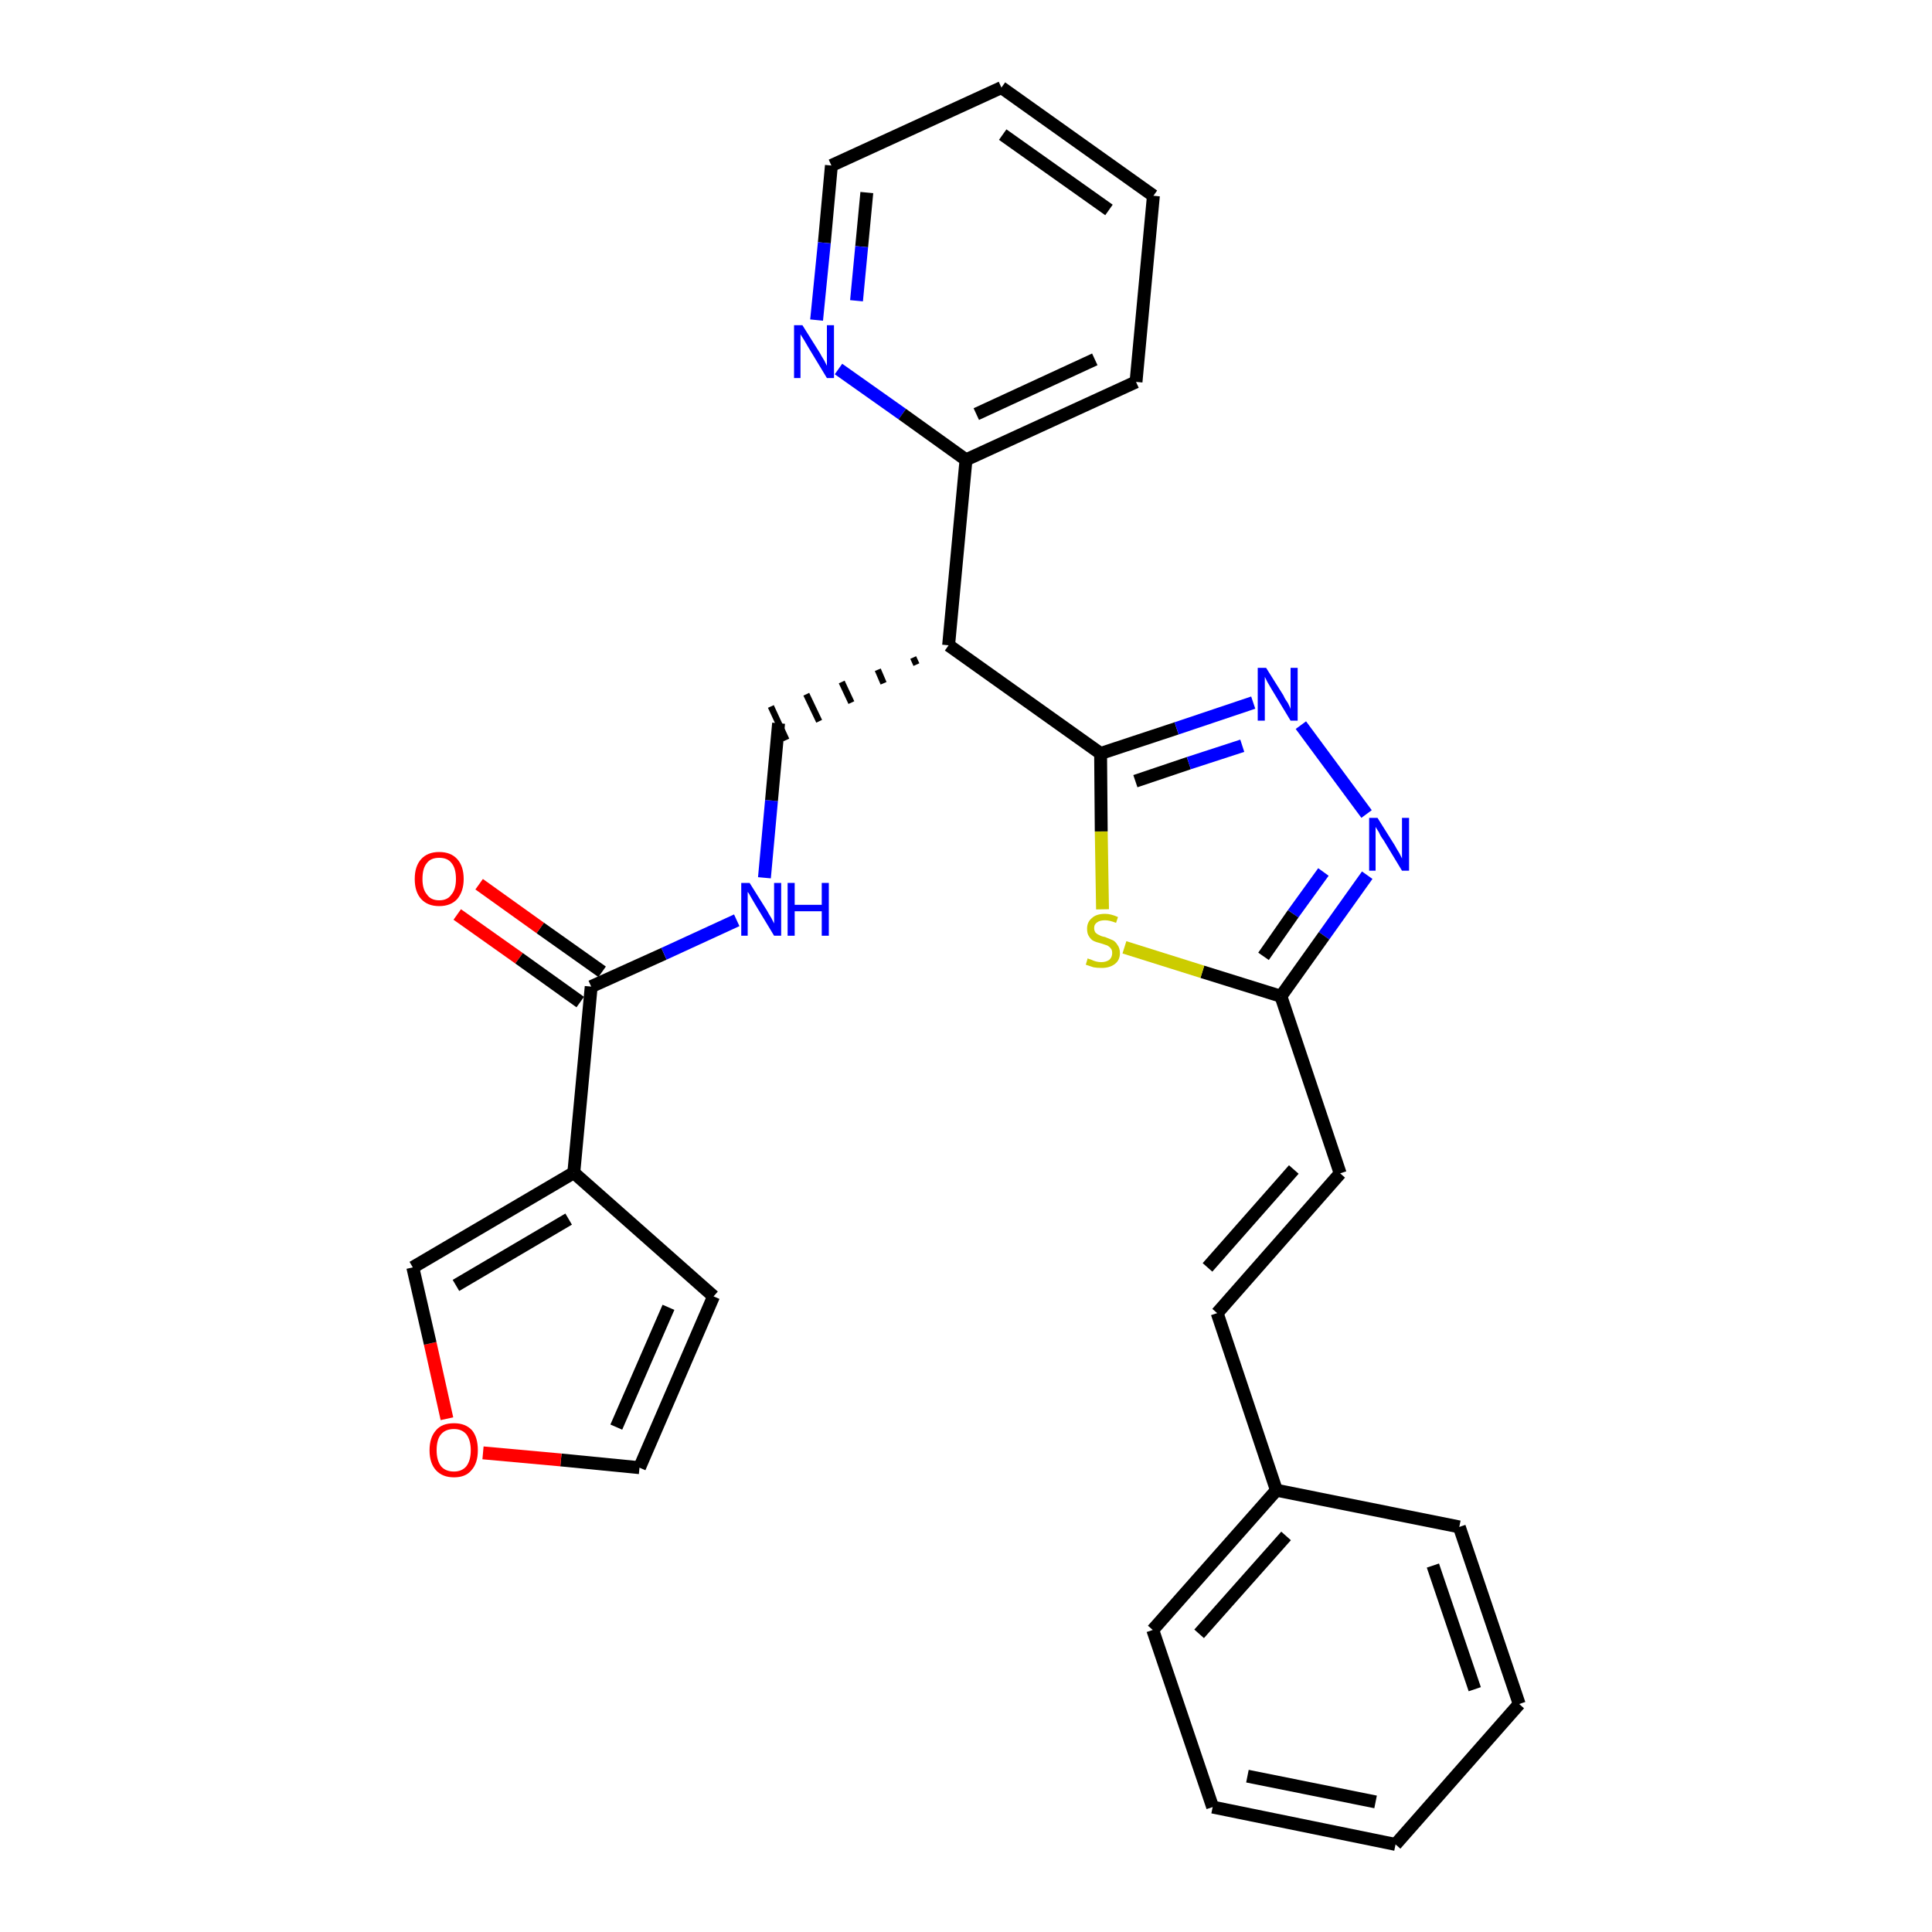 <?xml version='1.0' encoding='iso-8859-1'?>
<svg version='1.1' baseProfile='full'
              xmlns='http://www.w3.org/2000/svg'
                      xmlns:rdkit='http://www.rdkit.org/xml'
                      xmlns:xlink='http://www.w3.org/1999/xlink'
                  xml:space='preserve'
width='300px' height='300px' viewBox='0 0 300 300'>
<!-- END OF HEADER -->
<path class='bond-0 atom-0 atom-1' d='M 71.0,142.0 L 80.6,148.8' style='fill:none;fill-rule:evenodd;stroke:#FF0000;stroke-width:2.0px;stroke-linecap:butt;stroke-linejoin:miter;stroke-opacity:1' />
<path class='bond-0 atom-0 atom-1' d='M 80.6,148.8 L 90.1,155.6' style='fill:none;fill-rule:evenodd;stroke:#000000;stroke-width:2.0px;stroke-linecap:butt;stroke-linejoin:miter;stroke-opacity:1' />
<path class='bond-0 atom-0 atom-1' d='M 74.4,137.3 L 83.9,144.1' style='fill:none;fill-rule:evenodd;stroke:#FF0000;stroke-width:2.0px;stroke-linecap:butt;stroke-linejoin:miter;stroke-opacity:1' />
<path class='bond-0 atom-0 atom-1' d='M 83.9,144.1 L 93.5,150.9' style='fill:none;fill-rule:evenodd;stroke:#000000;stroke-width:2.0px;stroke-linecap:butt;stroke-linejoin:miter;stroke-opacity:1' />
<path class='bond-1 atom-1 atom-2' d='M 91.8,153.2 L 103.1,148.1' style='fill:none;fill-rule:evenodd;stroke:#000000;stroke-width:2.0px;stroke-linecap:butt;stroke-linejoin:miter;stroke-opacity:1' />
<path class='bond-1 atom-1 atom-2' d='M 103.1,148.1 L 114.4,142.9' style='fill:none;fill-rule:evenodd;stroke:#0000FF;stroke-width:2.0px;stroke-linecap:butt;stroke-linejoin:miter;stroke-opacity:1' />
<path class='bond-23 atom-1 atom-24' d='M 91.8,153.2 L 89.1,182.1' style='fill:none;fill-rule:evenodd;stroke:#000000;stroke-width:2.0px;stroke-linecap:butt;stroke-linejoin:miter;stroke-opacity:1' />
<path class='bond-2 atom-2 atom-3' d='M 118.7,136.3 L 119.8,124.3' style='fill:none;fill-rule:evenodd;stroke:#0000FF;stroke-width:2.0px;stroke-linecap:butt;stroke-linejoin:miter;stroke-opacity:1' />
<path class='bond-2 atom-2 atom-3' d='M 119.8,124.3 L 120.9,112.3' style='fill:none;fill-rule:evenodd;stroke:#000000;stroke-width:2.0px;stroke-linecap:butt;stroke-linejoin:miter;stroke-opacity:1' />
<path class='bond-3 atom-4 atom-3' d='M 141.8,102.1 L 142.3,103.2' style='fill:none;fill-rule:evenodd;stroke:#000000;stroke-width:1.0px;stroke-linecap:butt;stroke-linejoin:miter;stroke-opacity:1' />
<path class='bond-3 atom-4 atom-3' d='M 136.3,104.0 L 137.2,106.1' style='fill:none;fill-rule:evenodd;stroke:#000000;stroke-width:1.0px;stroke-linecap:butt;stroke-linejoin:miter;stroke-opacity:1' />
<path class='bond-3 atom-4 atom-3' d='M 130.7,105.9 L 132.2,109.1' style='fill:none;fill-rule:evenodd;stroke:#000000;stroke-width:1.0px;stroke-linecap:butt;stroke-linejoin:miter;stroke-opacity:1' />
<path class='bond-3 atom-4 atom-3' d='M 125.2,107.8 L 127.2,112.0' style='fill:none;fill-rule:evenodd;stroke:#000000;stroke-width:1.0px;stroke-linecap:butt;stroke-linejoin:miter;stroke-opacity:1' />
<path class='bond-3 atom-4 atom-3' d='M 119.7,109.7 L 122.1,114.9' style='fill:none;fill-rule:evenodd;stroke:#000000;stroke-width:1.0px;stroke-linecap:butt;stroke-linejoin:miter;stroke-opacity:1' />
<path class='bond-4 atom-4 atom-5' d='M 147.3,100.2 L 150.0,71.4' style='fill:none;fill-rule:evenodd;stroke:#000000;stroke-width:2.0px;stroke-linecap:butt;stroke-linejoin:miter;stroke-opacity:1' />
<path class='bond-10 atom-4 atom-11' d='M 147.3,100.2 L 170.9,117.0' style='fill:none;fill-rule:evenodd;stroke:#000000;stroke-width:2.0px;stroke-linecap:butt;stroke-linejoin:miter;stroke-opacity:1' />
<path class='bond-5 atom-5 atom-6' d='M 150.0,71.4 L 176.4,59.3' style='fill:none;fill-rule:evenodd;stroke:#000000;stroke-width:2.0px;stroke-linecap:butt;stroke-linejoin:miter;stroke-opacity:1' />
<path class='bond-5 atom-5 atom-6' d='M 151.6,64.3 L 170.0,55.8' style='fill:none;fill-rule:evenodd;stroke:#000000;stroke-width:2.0px;stroke-linecap:butt;stroke-linejoin:miter;stroke-opacity:1' />
<path class='bond-28 atom-10 atom-5' d='M 130.2,57.3 L 140.1,64.3' style='fill:none;fill-rule:evenodd;stroke:#0000FF;stroke-width:2.0px;stroke-linecap:butt;stroke-linejoin:miter;stroke-opacity:1' />
<path class='bond-28 atom-10 atom-5' d='M 140.1,64.3 L 150.0,71.4' style='fill:none;fill-rule:evenodd;stroke:#000000;stroke-width:2.0px;stroke-linecap:butt;stroke-linejoin:miter;stroke-opacity:1' />
<path class='bond-6 atom-6 atom-7' d='M 176.4,59.3 L 179.1,30.4' style='fill:none;fill-rule:evenodd;stroke:#000000;stroke-width:2.0px;stroke-linecap:butt;stroke-linejoin:miter;stroke-opacity:1' />
<path class='bond-7 atom-7 atom-8' d='M 179.1,30.4 L 155.5,13.6' style='fill:none;fill-rule:evenodd;stroke:#000000;stroke-width:2.0px;stroke-linecap:butt;stroke-linejoin:miter;stroke-opacity:1' />
<path class='bond-7 atom-7 atom-8' d='M 172.2,32.6 L 155.7,20.9' style='fill:none;fill-rule:evenodd;stroke:#000000;stroke-width:2.0px;stroke-linecap:butt;stroke-linejoin:miter;stroke-opacity:1' />
<path class='bond-8 atom-8 atom-9' d='M 155.5,13.6 L 129.1,25.7' style='fill:none;fill-rule:evenodd;stroke:#000000;stroke-width:2.0px;stroke-linecap:butt;stroke-linejoin:miter;stroke-opacity:1' />
<path class='bond-9 atom-9 atom-10' d='M 129.1,25.7 L 128.0,37.7' style='fill:none;fill-rule:evenodd;stroke:#000000;stroke-width:2.0px;stroke-linecap:butt;stroke-linejoin:miter;stroke-opacity:1' />
<path class='bond-9 atom-9 atom-10' d='M 128.0,37.7 L 126.8,49.7' style='fill:none;fill-rule:evenodd;stroke:#0000FF;stroke-width:2.0px;stroke-linecap:butt;stroke-linejoin:miter;stroke-opacity:1' />
<path class='bond-9 atom-9 atom-10' d='M 134.6,29.9 L 133.8,38.3' style='fill:none;fill-rule:evenodd;stroke:#000000;stroke-width:2.0px;stroke-linecap:butt;stroke-linejoin:miter;stroke-opacity:1' />
<path class='bond-9 atom-9 atom-10' d='M 133.8,38.3 L 133.0,46.7' style='fill:none;fill-rule:evenodd;stroke:#0000FF;stroke-width:2.0px;stroke-linecap:butt;stroke-linejoin:miter;stroke-opacity:1' />
<path class='bond-11 atom-11 atom-12' d='M 170.9,117.0 L 182.7,113.1' style='fill:none;fill-rule:evenodd;stroke:#000000;stroke-width:2.0px;stroke-linecap:butt;stroke-linejoin:miter;stroke-opacity:1' />
<path class='bond-11 atom-11 atom-12' d='M 182.7,113.1 L 194.6,109.1' style='fill:none;fill-rule:evenodd;stroke:#0000FF;stroke-width:2.0px;stroke-linecap:butt;stroke-linejoin:miter;stroke-opacity:1' />
<path class='bond-11 atom-11 atom-12' d='M 176.3,121.3 L 184.6,118.5' style='fill:none;fill-rule:evenodd;stroke:#000000;stroke-width:2.0px;stroke-linecap:butt;stroke-linejoin:miter;stroke-opacity:1' />
<path class='bond-11 atom-11 atom-12' d='M 184.6,118.5 L 192.9,115.8' style='fill:none;fill-rule:evenodd;stroke:#0000FF;stroke-width:2.0px;stroke-linecap:butt;stroke-linejoin:miter;stroke-opacity:1' />
<path class='bond-29 atom-23 atom-11' d='M 171.2,141.2 L 171.0,129.1' style='fill:none;fill-rule:evenodd;stroke:#CCCC00;stroke-width:2.0px;stroke-linecap:butt;stroke-linejoin:miter;stroke-opacity:1' />
<path class='bond-29 atom-23 atom-11' d='M 171.0,129.1 L 170.9,117.0' style='fill:none;fill-rule:evenodd;stroke:#000000;stroke-width:2.0px;stroke-linecap:butt;stroke-linejoin:miter;stroke-opacity:1' />
<path class='bond-12 atom-12 atom-13' d='M 202.0,112.6 L 212.2,126.4' style='fill:none;fill-rule:evenodd;stroke:#0000FF;stroke-width:2.0px;stroke-linecap:butt;stroke-linejoin:miter;stroke-opacity:1' />
<path class='bond-13 atom-13 atom-14' d='M 212.3,135.9 L 205.6,145.3' style='fill:none;fill-rule:evenodd;stroke:#0000FF;stroke-width:2.0px;stroke-linecap:butt;stroke-linejoin:miter;stroke-opacity:1' />
<path class='bond-13 atom-13 atom-14' d='M 205.6,145.3 L 198.9,154.7' style='fill:none;fill-rule:evenodd;stroke:#000000;stroke-width:2.0px;stroke-linecap:butt;stroke-linejoin:miter;stroke-opacity:1' />
<path class='bond-13 atom-13 atom-14' d='M 205.5,135.4 L 200.8,141.9' style='fill:none;fill-rule:evenodd;stroke:#0000FF;stroke-width:2.0px;stroke-linecap:butt;stroke-linejoin:miter;stroke-opacity:1' />
<path class='bond-13 atom-13 atom-14' d='M 200.8,141.9 L 196.2,148.5' style='fill:none;fill-rule:evenodd;stroke:#000000;stroke-width:2.0px;stroke-linecap:butt;stroke-linejoin:miter;stroke-opacity:1' />
<path class='bond-14 atom-14 atom-15' d='M 198.9,154.7 L 208.1,182.2' style='fill:none;fill-rule:evenodd;stroke:#000000;stroke-width:2.0px;stroke-linecap:butt;stroke-linejoin:miter;stroke-opacity:1' />
<path class='bond-22 atom-14 atom-23' d='M 198.9,154.7 L 186.7,150.9' style='fill:none;fill-rule:evenodd;stroke:#000000;stroke-width:2.0px;stroke-linecap:butt;stroke-linejoin:miter;stroke-opacity:1' />
<path class='bond-22 atom-14 atom-23' d='M 186.7,150.9 L 174.6,147.1' style='fill:none;fill-rule:evenodd;stroke:#CCCC00;stroke-width:2.0px;stroke-linecap:butt;stroke-linejoin:miter;stroke-opacity:1' />
<path class='bond-15 atom-15 atom-16' d='M 208.1,182.2 L 189.0,203.9' style='fill:none;fill-rule:evenodd;stroke:#000000;stroke-width:2.0px;stroke-linecap:butt;stroke-linejoin:miter;stroke-opacity:1' />
<path class='bond-15 atom-15 atom-16' d='M 200.9,181.6 L 187.5,196.8' style='fill:none;fill-rule:evenodd;stroke:#000000;stroke-width:2.0px;stroke-linecap:butt;stroke-linejoin:miter;stroke-opacity:1' />
<path class='bond-16 atom-16 atom-17' d='M 189.0,203.9 L 198.2,231.4' style='fill:none;fill-rule:evenodd;stroke:#000000;stroke-width:2.0px;stroke-linecap:butt;stroke-linejoin:miter;stroke-opacity:1' />
<path class='bond-17 atom-17 atom-18' d='M 198.2,231.4 L 179.0,253.1' style='fill:none;fill-rule:evenodd;stroke:#000000;stroke-width:2.0px;stroke-linecap:butt;stroke-linejoin:miter;stroke-opacity:1' />
<path class='bond-17 atom-17 atom-18' d='M 199.7,238.5 L 186.2,253.7' style='fill:none;fill-rule:evenodd;stroke:#000000;stroke-width:2.0px;stroke-linecap:butt;stroke-linejoin:miter;stroke-opacity:1' />
<path class='bond-31 atom-22 atom-17' d='M 226.6,237.1 L 198.2,231.4' style='fill:none;fill-rule:evenodd;stroke:#000000;stroke-width:2.0px;stroke-linecap:butt;stroke-linejoin:miter;stroke-opacity:1' />
<path class='bond-18 atom-18 atom-19' d='M 179.0,253.1 L 188.3,280.6' style='fill:none;fill-rule:evenodd;stroke:#000000;stroke-width:2.0px;stroke-linecap:butt;stroke-linejoin:miter;stroke-opacity:1' />
<path class='bond-19 atom-19 atom-20' d='M 188.3,280.6 L 216.7,286.4' style='fill:none;fill-rule:evenodd;stroke:#000000;stroke-width:2.0px;stroke-linecap:butt;stroke-linejoin:miter;stroke-opacity:1' />
<path class='bond-19 atom-19 atom-20' d='M 193.7,275.8 L 213.6,279.8' style='fill:none;fill-rule:evenodd;stroke:#000000;stroke-width:2.0px;stroke-linecap:butt;stroke-linejoin:miter;stroke-opacity:1' />
<path class='bond-20 atom-20 atom-21' d='M 216.7,286.4 L 235.9,264.6' style='fill:none;fill-rule:evenodd;stroke:#000000;stroke-width:2.0px;stroke-linecap:butt;stroke-linejoin:miter;stroke-opacity:1' />
<path class='bond-21 atom-21 atom-22' d='M 235.9,264.6 L 226.6,237.1' style='fill:none;fill-rule:evenodd;stroke:#000000;stroke-width:2.0px;stroke-linecap:butt;stroke-linejoin:miter;stroke-opacity:1' />
<path class='bond-21 atom-21 atom-22' d='M 229.0,262.3 L 222.5,243.1' style='fill:none;fill-rule:evenodd;stroke:#000000;stroke-width:2.0px;stroke-linecap:butt;stroke-linejoin:miter;stroke-opacity:1' />
<path class='bond-24 atom-24 atom-25' d='M 89.1,182.1 L 110.8,201.3' style='fill:none;fill-rule:evenodd;stroke:#000000;stroke-width:2.0px;stroke-linecap:butt;stroke-linejoin:miter;stroke-opacity:1' />
<path class='bond-30 atom-28 atom-24' d='M 64.1,196.8 L 89.1,182.1' style='fill:none;fill-rule:evenodd;stroke:#000000;stroke-width:2.0px;stroke-linecap:butt;stroke-linejoin:miter;stroke-opacity:1' />
<path class='bond-30 atom-28 atom-24' d='M 70.8,199.6 L 88.3,189.3' style='fill:none;fill-rule:evenodd;stroke:#000000;stroke-width:2.0px;stroke-linecap:butt;stroke-linejoin:miter;stroke-opacity:1' />
<path class='bond-25 atom-25 atom-26' d='M 110.8,201.3 L 99.3,227.9' style='fill:none;fill-rule:evenodd;stroke:#000000;stroke-width:2.0px;stroke-linecap:butt;stroke-linejoin:miter;stroke-opacity:1' />
<path class='bond-25 atom-25 atom-26' d='M 103.8,203.0 L 95.7,221.6' style='fill:none;fill-rule:evenodd;stroke:#000000;stroke-width:2.0px;stroke-linecap:butt;stroke-linejoin:miter;stroke-opacity:1' />
<path class='bond-26 atom-26 atom-27' d='M 99.3,227.9 L 87.1,226.7' style='fill:none;fill-rule:evenodd;stroke:#000000;stroke-width:2.0px;stroke-linecap:butt;stroke-linejoin:miter;stroke-opacity:1' />
<path class='bond-26 atom-26 atom-27' d='M 87.1,226.7 L 75.0,225.6' style='fill:none;fill-rule:evenodd;stroke:#FF0000;stroke-width:2.0px;stroke-linecap:butt;stroke-linejoin:miter;stroke-opacity:1' />
<path class='bond-27 atom-27 atom-28' d='M 69.4,220.3 L 66.8,208.6' style='fill:none;fill-rule:evenodd;stroke:#FF0000;stroke-width:2.0px;stroke-linecap:butt;stroke-linejoin:miter;stroke-opacity:1' />
<path class='bond-27 atom-27 atom-28' d='M 66.8,208.6 L 64.1,196.8' style='fill:none;fill-rule:evenodd;stroke:#000000;stroke-width:2.0px;stroke-linecap:butt;stroke-linejoin:miter;stroke-opacity:1' />
<path  class='atom-0' d='M 64.4 136.5
Q 64.4 134.5, 65.4 133.4
Q 66.4 132.3, 68.2 132.3
Q 70.0 132.3, 71.0 133.4
Q 72.0 134.5, 72.0 136.5
Q 72.0 138.4, 71.0 139.6
Q 70.0 140.7, 68.2 140.7
Q 66.4 140.7, 65.4 139.6
Q 64.4 138.5, 64.4 136.5
M 68.2 139.8
Q 69.5 139.8, 70.1 138.9
Q 70.8 138.1, 70.8 136.5
Q 70.8 134.8, 70.1 134.0
Q 69.5 133.2, 68.2 133.2
Q 66.9 133.2, 66.3 134.0
Q 65.6 134.8, 65.6 136.5
Q 65.6 138.1, 66.3 138.9
Q 66.9 139.8, 68.2 139.8
' fill='#FF0000'/>
<path  class='atom-2' d='M 116.4 137.1
L 119.1 141.4
Q 119.3 141.8, 119.8 142.6
Q 120.2 143.4, 120.2 143.4
L 120.2 137.1
L 121.3 137.1
L 121.3 145.3
L 120.2 145.3
L 117.3 140.5
Q 117.0 140.0, 116.6 139.3
Q 116.3 138.7, 116.1 138.5
L 116.1 145.3
L 115.1 145.3
L 115.1 137.1
L 116.4 137.1
' fill='#0000FF'/>
<path  class='atom-2' d='M 122.3 137.1
L 123.4 137.1
L 123.4 140.5
L 127.6 140.5
L 127.6 137.1
L 128.7 137.1
L 128.7 145.3
L 127.6 145.3
L 127.6 141.5
L 123.4 141.5
L 123.4 145.3
L 122.3 145.3
L 122.3 137.1
' fill='#0000FF'/>
<path  class='atom-10' d='M 124.6 50.5
L 127.3 54.8
Q 127.5 55.2, 128.0 56.0
Q 128.4 56.8, 128.4 56.8
L 128.4 50.5
L 129.5 50.5
L 129.5 58.7
L 128.4 58.7
L 125.5 53.9
Q 125.2 53.4, 124.8 52.7
Q 124.4 52.1, 124.3 51.9
L 124.3 58.7
L 123.3 58.7
L 123.3 50.5
L 124.6 50.5
' fill='#0000FF'/>
<path  class='atom-12' d='M 196.6 103.7
L 199.3 108.0
Q 199.5 108.5, 200.0 109.2
Q 200.4 110.0, 200.4 110.1
L 200.4 103.7
L 201.5 103.7
L 201.5 111.9
L 200.4 111.9
L 197.5 107.1
Q 197.2 106.6, 196.8 105.9
Q 196.5 105.3, 196.4 105.1
L 196.4 111.9
L 195.3 111.9
L 195.3 103.7
L 196.6 103.7
' fill='#0000FF'/>
<path  class='atom-13' d='M 213.9 127.0
L 216.6 131.3
Q 216.8 131.7, 217.3 132.5
Q 217.7 133.3, 217.7 133.3
L 217.7 127.0
L 218.8 127.0
L 218.8 135.2
L 217.7 135.2
L 214.8 130.4
Q 214.4 129.9, 214.1 129.2
Q 213.7 128.6, 213.6 128.4
L 213.6 135.2
L 212.6 135.2
L 212.6 127.0
L 213.9 127.0
' fill='#0000FF'/>
<path  class='atom-23' d='M 168.9 148.8
Q 169.0 148.9, 169.4 149.0
Q 169.8 149.2, 170.2 149.3
Q 170.6 149.4, 171.0 149.4
Q 171.8 149.4, 172.3 149.0
Q 172.7 148.6, 172.7 148.0
Q 172.7 147.5, 172.5 147.3
Q 172.3 147.0, 171.9 146.8
Q 171.6 146.7, 171.0 146.5
Q 170.2 146.3, 169.8 146.1
Q 169.4 145.9, 169.1 145.4
Q 168.8 145.0, 168.8 144.2
Q 168.8 143.2, 169.5 142.6
Q 170.2 141.9, 171.6 141.9
Q 172.5 141.9, 173.6 142.4
L 173.3 143.3
Q 172.3 142.9, 171.6 142.9
Q 170.8 142.9, 170.4 143.2
Q 169.9 143.5, 169.9 144.1
Q 169.9 144.5, 170.1 144.8
Q 170.4 145.1, 170.7 145.2
Q 171.0 145.4, 171.6 145.5
Q 172.3 145.8, 172.8 146.0
Q 173.2 146.2, 173.5 146.7
Q 173.9 147.2, 173.9 148.0
Q 173.9 149.1, 173.1 149.7
Q 172.3 150.3, 171.1 150.3
Q 170.3 150.3, 169.8 150.2
Q 169.2 150.0, 168.6 149.8
L 168.9 148.8
' fill='#CCCC00'/>
<path  class='atom-27' d='M 66.7 225.2
Q 66.7 223.2, 67.7 222.1
Q 68.6 221.0, 70.5 221.0
Q 72.3 221.0, 73.3 222.1
Q 74.2 223.2, 74.2 225.2
Q 74.2 227.2, 73.2 228.3
Q 72.3 229.4, 70.5 229.4
Q 68.7 229.4, 67.7 228.3
Q 66.7 227.2, 66.7 225.2
M 70.5 228.5
Q 71.7 228.5, 72.4 227.7
Q 73.1 226.8, 73.1 225.2
Q 73.1 223.6, 72.4 222.7
Q 71.7 221.9, 70.5 221.9
Q 69.2 221.9, 68.5 222.7
Q 67.8 223.5, 67.8 225.2
Q 67.8 226.8, 68.5 227.7
Q 69.2 228.5, 70.5 228.5
' fill='#FF0000'/>
</svg>
